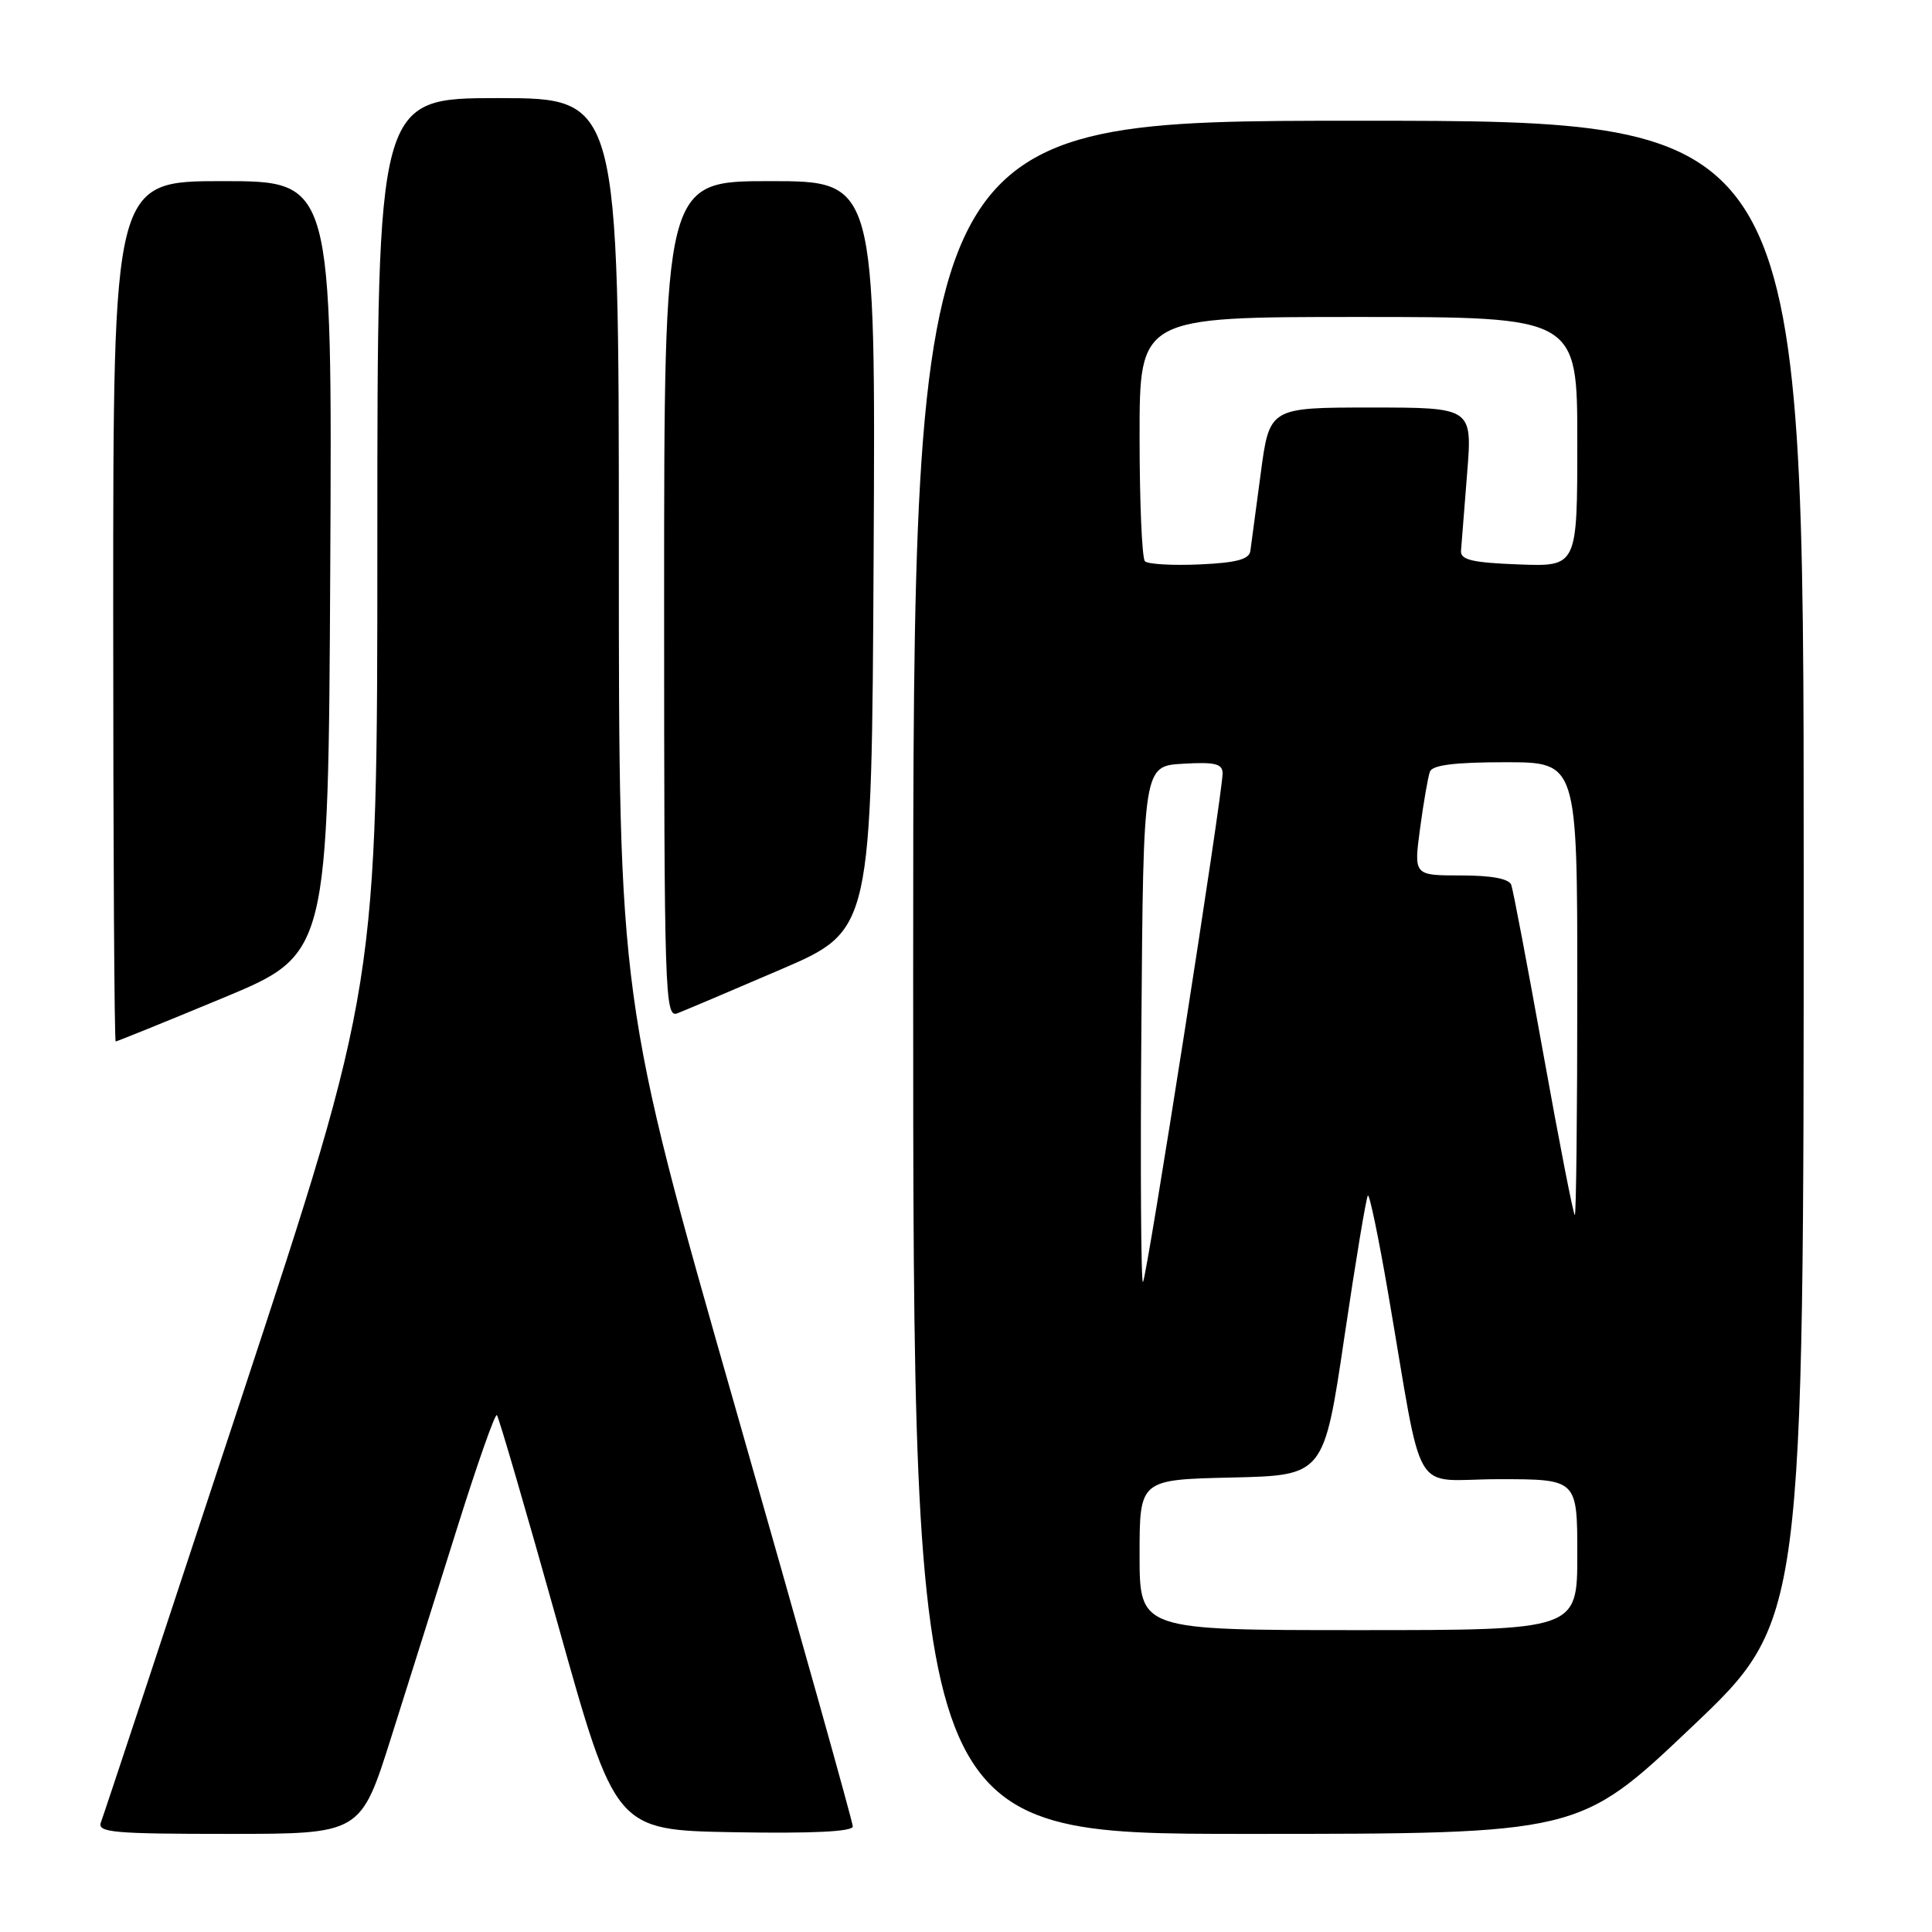 <?xml version="1.0" encoding="UTF-8" standalone="no"?>
<!DOCTYPE svg PUBLIC "-//W3C//DTD SVG 1.1//EN" "http://www.w3.org/Graphics/SVG/1.1/DTD/svg11.dtd" >
<svg xmlns="http://www.w3.org/2000/svg" xmlns:xlink="http://www.w3.org/1999/xlink" version="1.1" viewBox="0 0 256 256">
 <g >
 <path fill="currentColor"
d=" M 51.82 230.25 C 54.04 223.24 58.00 210.65 60.63 202.29 C 63.26 193.92 65.60 187.27 65.84 187.51 C 66.08 187.75 69.72 200.22 73.92 215.22 C 81.55 242.50 81.55 242.50 97.28 242.78 C 107.67 242.96 113.00 242.70 113.00 242.01 C 113.00 241.44 106.03 216.57 97.50 186.74 C 82.00 132.51 82.00 132.51 82.00 72.76 C 82.00 13.00 82.00 13.00 66.00 13.00 C 50.00 13.00 50.00 13.00 50.00 71.79 C 50.00 130.57 50.00 130.57 31.98 185.26 C 22.07 215.33 13.70 240.63 13.37 241.47 C 12.86 242.81 14.99 243.00 30.29 243.00 C 47.79 243.00 47.79 243.00 51.82 230.25 Z  M 224.12 228.88 C 239.00 214.77 239.00 214.77 239.00 115.38 C 239.00 16.00 239.00 16.00 180.00 16.00 C 121.00 16.00 121.00 16.00 121.00 129.50 C 121.00 243.00 121.00 243.00 165.12 243.00 C 209.24 243.00 209.24 243.00 224.12 228.88 Z  M 29.58 132.22 C 43.50 126.43 43.50 126.43 43.76 75.22 C 44.02 24.00 44.02 24.00 29.51 24.00 C 15.00 24.00 15.00 24.00 15.00 81.00 C 15.00 112.35 15.15 138.00 15.33 138.00 C 15.50 138.00 21.92 135.40 29.58 132.22 Z  M 103.50 128.44 C 115.50 123.27 115.50 123.27 115.76 73.64 C 116.02 24.00 116.02 24.00 102.01 24.00 C 88.00 24.00 88.00 24.00 88.00 79.47 C 88.00 131.88 88.10 134.90 89.75 134.27 C 90.71 133.90 96.90 131.28 103.50 128.44 Z  M 151.00 206.03 C 151.00 196.06 151.00 196.06 163.21 195.78 C 175.42 195.50 175.42 195.50 178.14 177.15 C 179.63 167.06 181.04 158.63 181.25 158.41 C 181.47 158.20 182.67 163.98 183.92 171.26 C 188.75 199.31 186.78 196.00 198.61 196.00 C 209.00 196.00 209.00 196.00 209.00 206.00 C 209.00 216.00 209.00 216.00 180.00 216.00 C 151.00 216.00 151.00 216.00 151.00 206.03 Z  M 151.24 135.93 C 151.50 101.50 151.50 101.50 156.75 101.20 C 161.00 100.95 162.00 101.20 162.00 102.48 C 162.00 105.19 151.95 169.38 151.45 169.88 C 151.19 170.15 151.09 154.87 151.24 135.93 Z  M 204.52 139.75 C 202.42 128.06 200.50 117.94 200.25 117.25 C 199.95 116.43 197.63 116.00 193.56 116.00 C 187.33 116.00 187.33 116.00 188.17 109.75 C 188.63 106.31 189.22 102.94 189.47 102.25 C 189.80 101.37 192.76 101.00 199.47 101.00 C 209.00 101.00 209.00 101.00 209.00 131.00 C 209.00 147.50 208.85 161.00 208.67 161.00 C 208.49 161.00 206.62 151.44 204.52 139.75 Z  M 151.71 74.37 C 151.32 73.99 151.00 66.54 151.00 57.83 C 151.00 42.00 151.00 42.00 180.00 42.00 C 209.00 42.00 209.00 42.00 209.00 58.54 C 209.00 75.08 209.00 75.08 201.25 74.79 C 195.11 74.56 193.52 74.19 193.59 73.00 C 193.65 72.17 194.01 67.56 194.40 62.75 C 195.10 54.00 195.10 54.00 181.66 54.00 C 168.21 54.00 168.21 54.00 167.05 62.75 C 166.41 67.56 165.79 72.17 165.68 73.00 C 165.53 74.12 163.84 74.57 158.95 74.79 C 155.35 74.95 152.10 74.76 151.71 74.37 Z "/>
</g>
</svg>